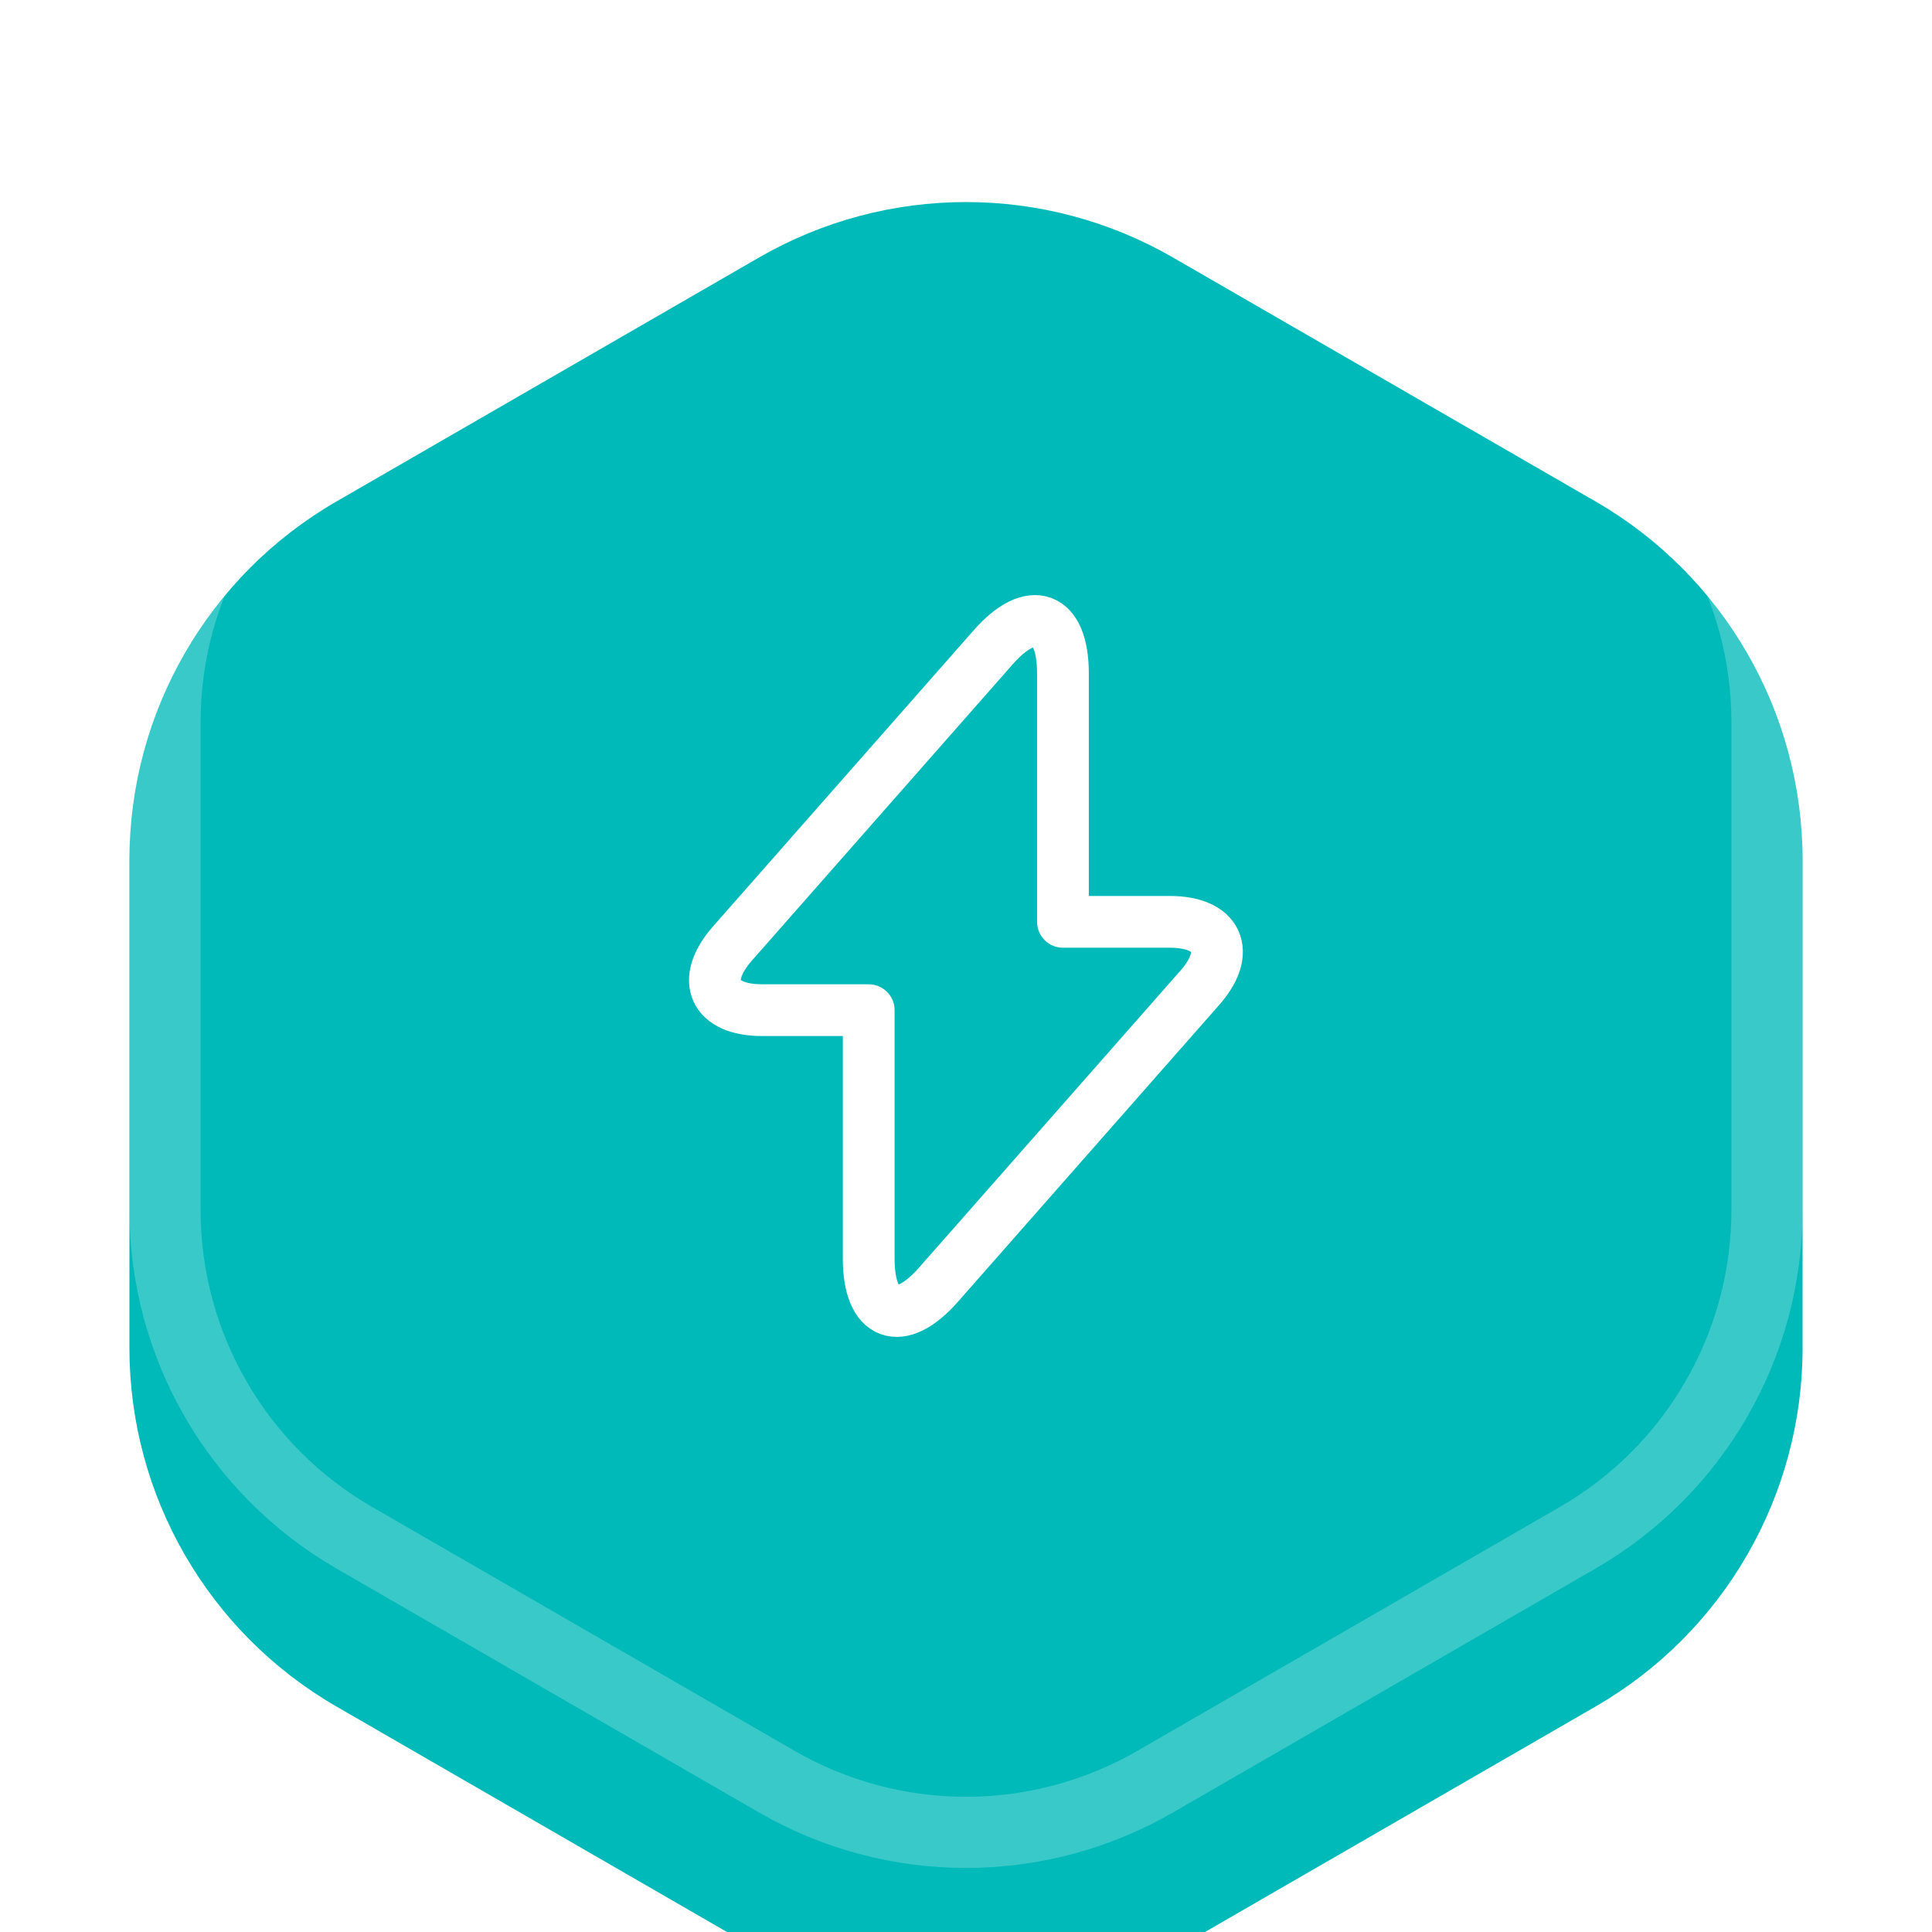 <svg width="56" height="56" viewBox="0 0 56 56" fill="none" xmlns="http://www.w3.org/2000/svg">
<g filter="url(#filter0_i_3_1256)">
<path d="M22 3.464C25.713 1.321 30.287 1.321 34 3.464L46.249 10.536C49.962 12.68 52.249 16.641 52.249 20.928V35.072C52.249 39.359 49.962 43.321 46.249 45.464L34 52.536C30.287 54.679 25.713 54.679 22 52.536L9.751 45.464C6.038 43.321 3.751 39.359 3.751 35.072V20.928C3.751 16.641 6.038 12.68 9.751 10.536L22 3.464Z" fill="#00BAB9"/>
</g>
<path d="M22.516 4.357C25.909 2.398 30.091 2.398 33.484 4.357L45.733 11.429C49.127 13.389 51.217 17.01 51.217 20.928V35.072C51.217 38.99 49.127 42.611 45.733 44.571L33.484 51.642C30.091 53.602 25.909 53.602 22.516 51.642L10.267 44.571C6.873 42.611 4.783 38.99 4.783 35.072V20.928C4.783 17.01 6.873 13.389 10.267 11.429L22.516 4.357Z" stroke="white" stroke-opacity="0.22" stroke-width="2.063"/>
<path d="M22.09 29.28H25.18V36.48C25.18 38.16 26.09 38.5 27.2 37.24L34.77 28.64C35.7 27.59 35.31 26.72 33.9 26.72H30.81V19.52C30.81 17.84 29.9 17.5 28.79 18.76L21.22 27.36C20.3 28.42 20.69 29.28 22.09 29.28Z" stroke="white" stroke-width="1.5" stroke-miterlimit="10" stroke-linecap="round" stroke-linejoin="round"/>
<defs>
<filter id="filter0_i_3_1256" x="3.751" y="1.856" width="48.497" height="56.287" filterUnits="userSpaceOnUse" color-interpolation-filters="sRGB">
<feFlood flood-opacity="0" result="BackgroundImageFix"/>
<feBlend mode="normal" in="SourceGraphic" in2="BackgroundImageFix" result="shape"/>
<feColorMatrix in="SourceAlpha" type="matrix" values="0 0 0 0 0 0 0 0 0 0 0 0 0 0 0 0 0 0 127 0" result="hardAlpha"/>
<feOffset dy="4"/>
<feGaussianBlur stdDeviation="6"/>
<feComposite in2="hardAlpha" operator="arithmetic" k2="-1" k3="1"/>
<feColorMatrix type="matrix" values="0 0 0 0 1 0 0 0 0 1 0 0 0 0 1 0 0 0 0.25 0"/>
<feBlend mode="normal" in2="shape" result="effect1_innerShadow_3_1256"/>
</filter>
</defs>
</svg>
